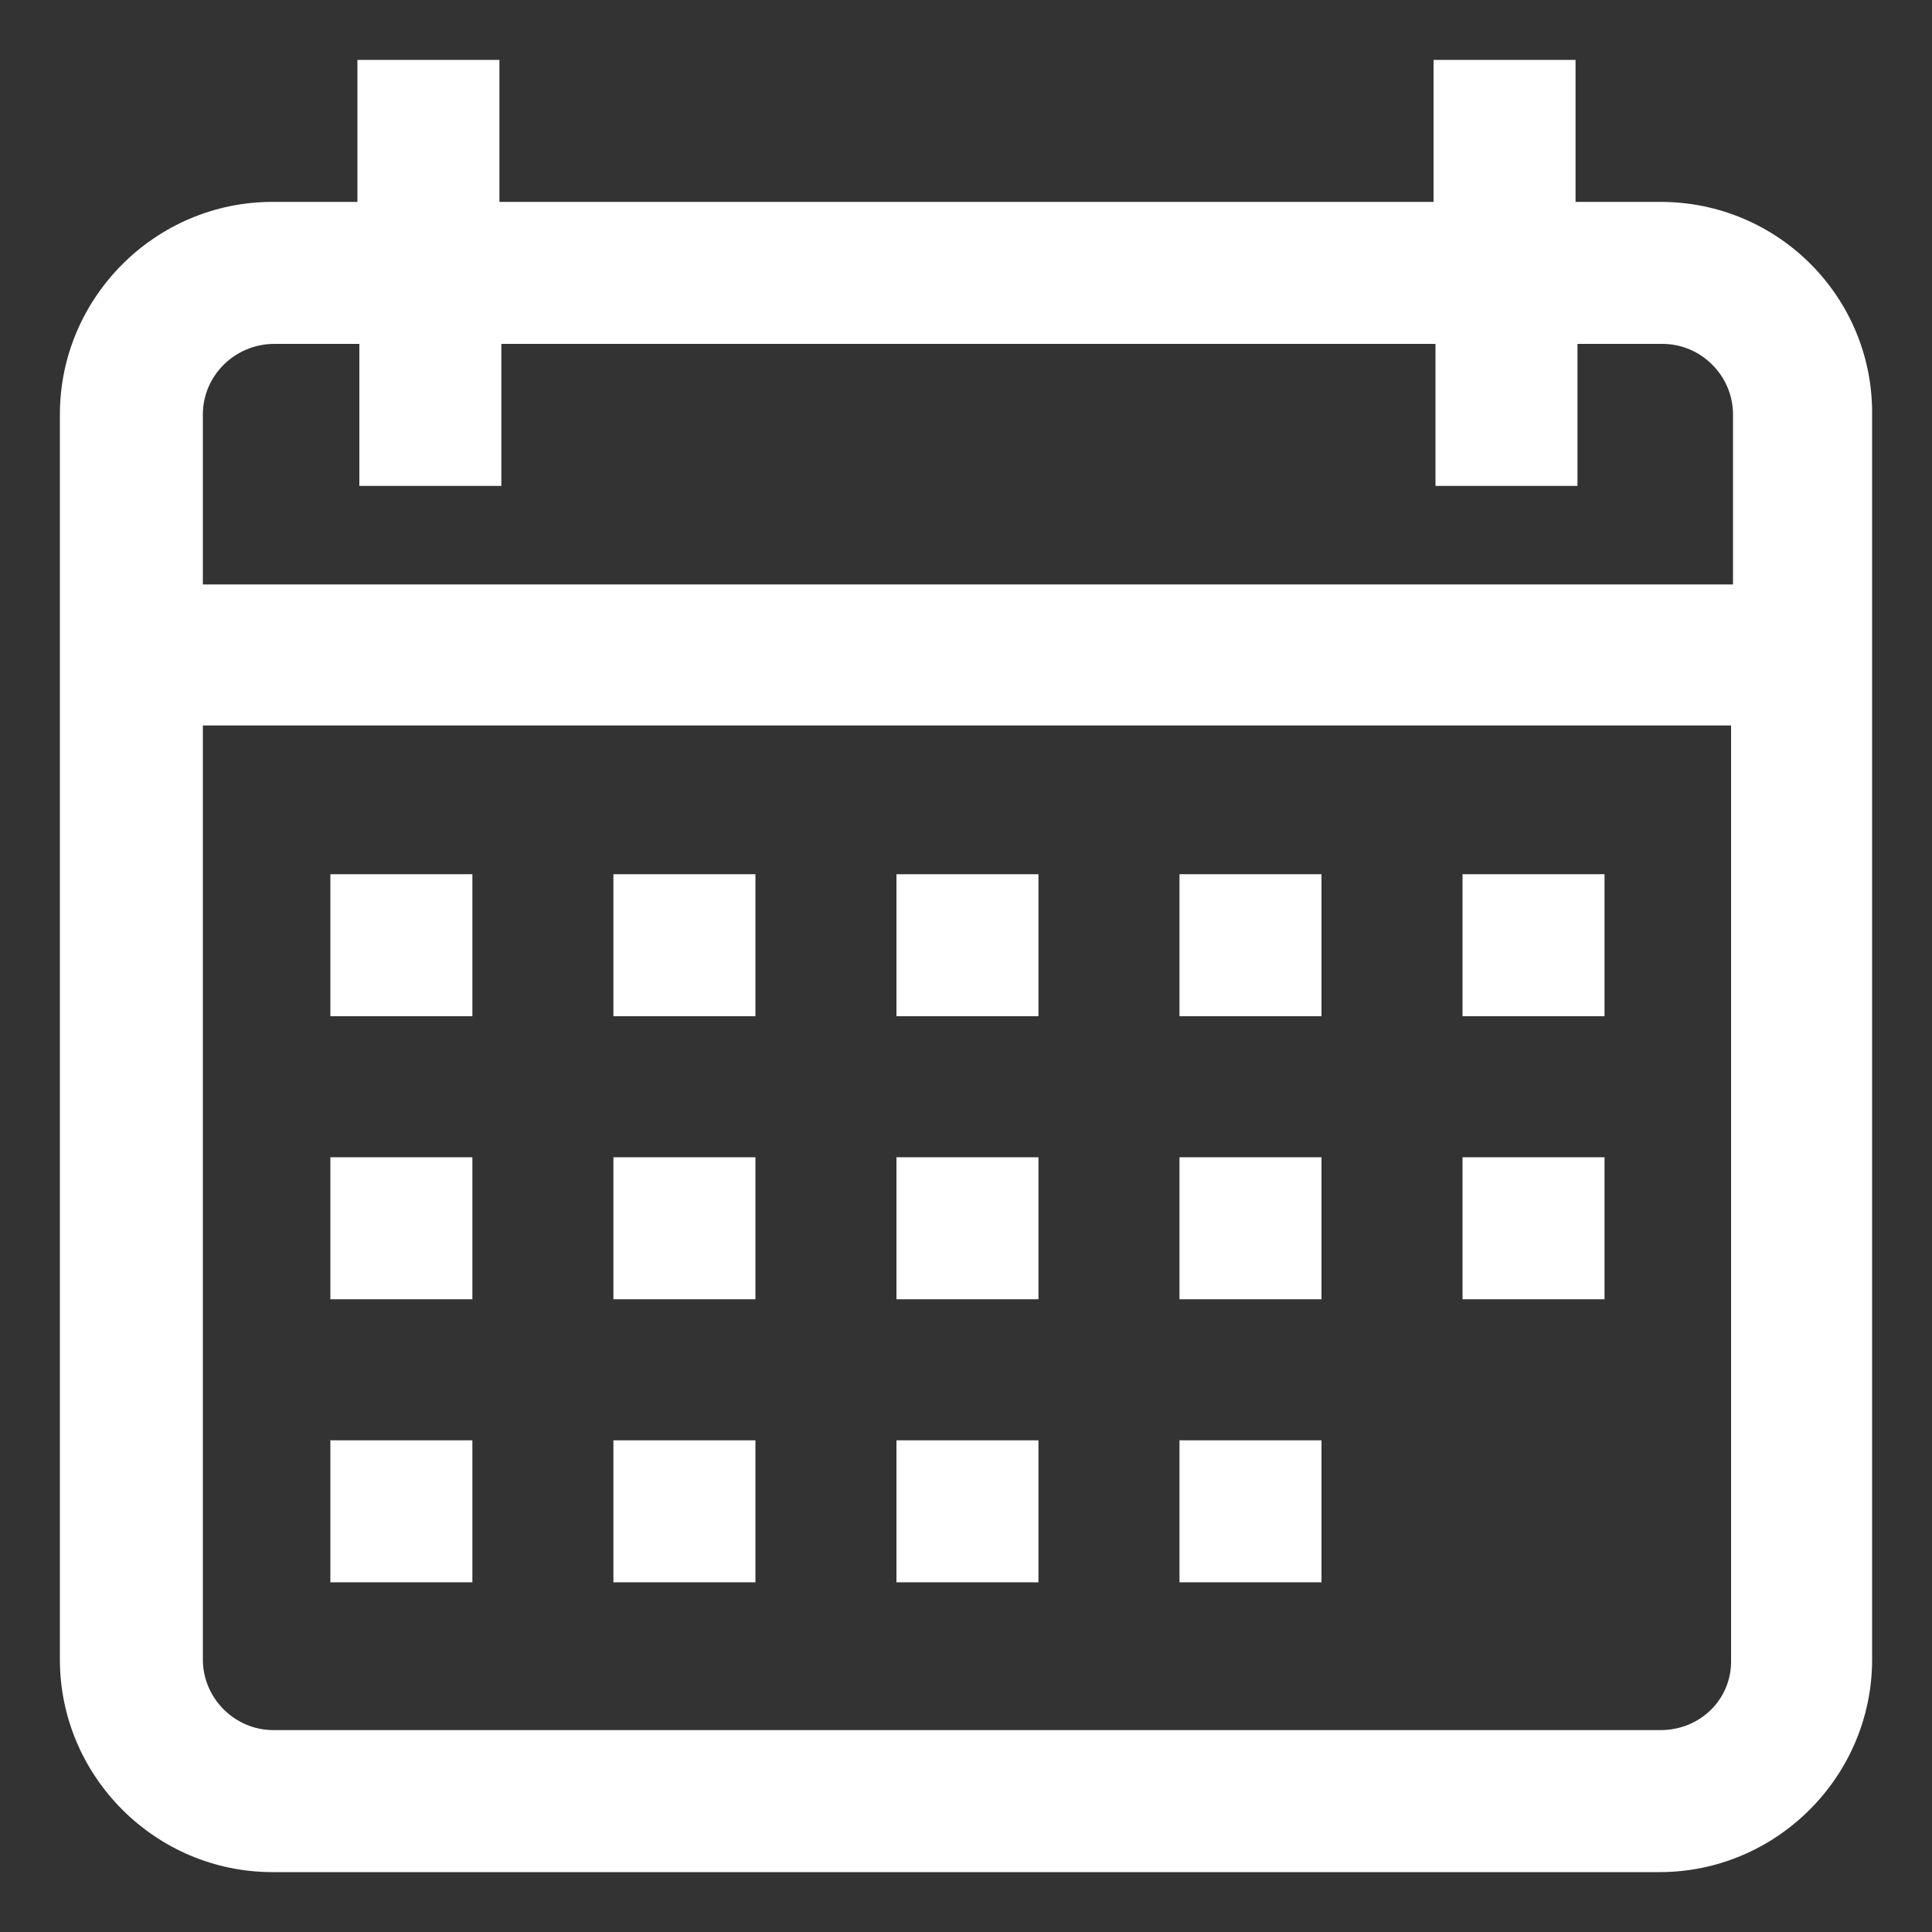 <?xml version="1.0" encoding="utf-8"?>
<!-- Generator: Adobe Illustrator 22.1.0, SVG Export Plug-In . SVG Version: 6.00 Build 0)  -->
<svg version="1.1" id="Capa_1" xmlns="http://www.w3.org/2000/svg" xmlns:xlink="http://www.w3.org/1999/xlink" x="0px" y="0px"
	 viewBox="0 0 200 200" style="enable-background:new 0 0 200 200;" xml:space="preserve">
<rect x="0" y="0" width="200" height="200" fill="#333333" stroke="none"/>
<style type="text/css">
	.st0{fill:#FFFFFF;}
</style>
<g>
	<path class="st0" d="M171.9,20.9h-8.8V6.2h-14.7v14.7H51.7V6.2H37v14.7h-8.8c-12.1,0-22,9.9-22,22v128.9c0,12.1,9.9,22,22,22h143.6
		c12.1,0,22-9.9,22-22V42.9C193.9,30.8,184.1,20.9,171.9,20.9z M28.4,35.6h8.8v14.7h14.7V35.6h96.7v14.7h14.7V35.6h8.8
		c4,0,7.3,3.3,7.3,7.3v17.6H21V42.9C21,38.9,24.3,35.6,28.4,35.6z M171.9,179.1H28.3c-4,0-7.3-3.3-7.3-7.3V75.1h158.2v96.7
		C179.3,175.9,176,179.1,171.9,179.1z"/>
	<rect x="34.2" y="90.5" class="st0" width="14.7" height="14.7"/>
	<rect x="63.5" y="90.5" class="st0" width="14.7" height="14.7"/>
	<rect x="92.8" y="90.5" class="st0" width="14.7" height="14.7"/>
	<rect x="122.1" y="90.5" class="st0" width="14.7" height="14.7"/>
	<rect x="151.4" y="90.5" class="st0" width="14.7" height="14.7"/>
	<rect x="34.2" y="119.8" class="st0" width="14.7" height="14.7"/>
	<rect x="63.5" y="119.8" class="st0" width="14.7" height="14.7"/>
	<rect x="92.8" y="119.8" class="st0" width="14.7" height="14.7"/>
	<rect x="122.1" y="119.8" class="st0" width="14.7" height="14.7"/>
	<rect x="34.2" y="149.1" class="st0" width="14.7" height="14.7"/>
	<rect x="63.5" y="149.1" class="st0" width="14.7" height="14.7"/>
	<rect x="92.8" y="149.1" class="st0" width="14.7" height="14.7"/>
	<rect x="122.1" y="149.1" class="st0" width="14.7" height="14.7"/>
	<rect x="151.4" y="119.8" class="st0" width="14.7" height="14.7"/>
</g>
</svg>
